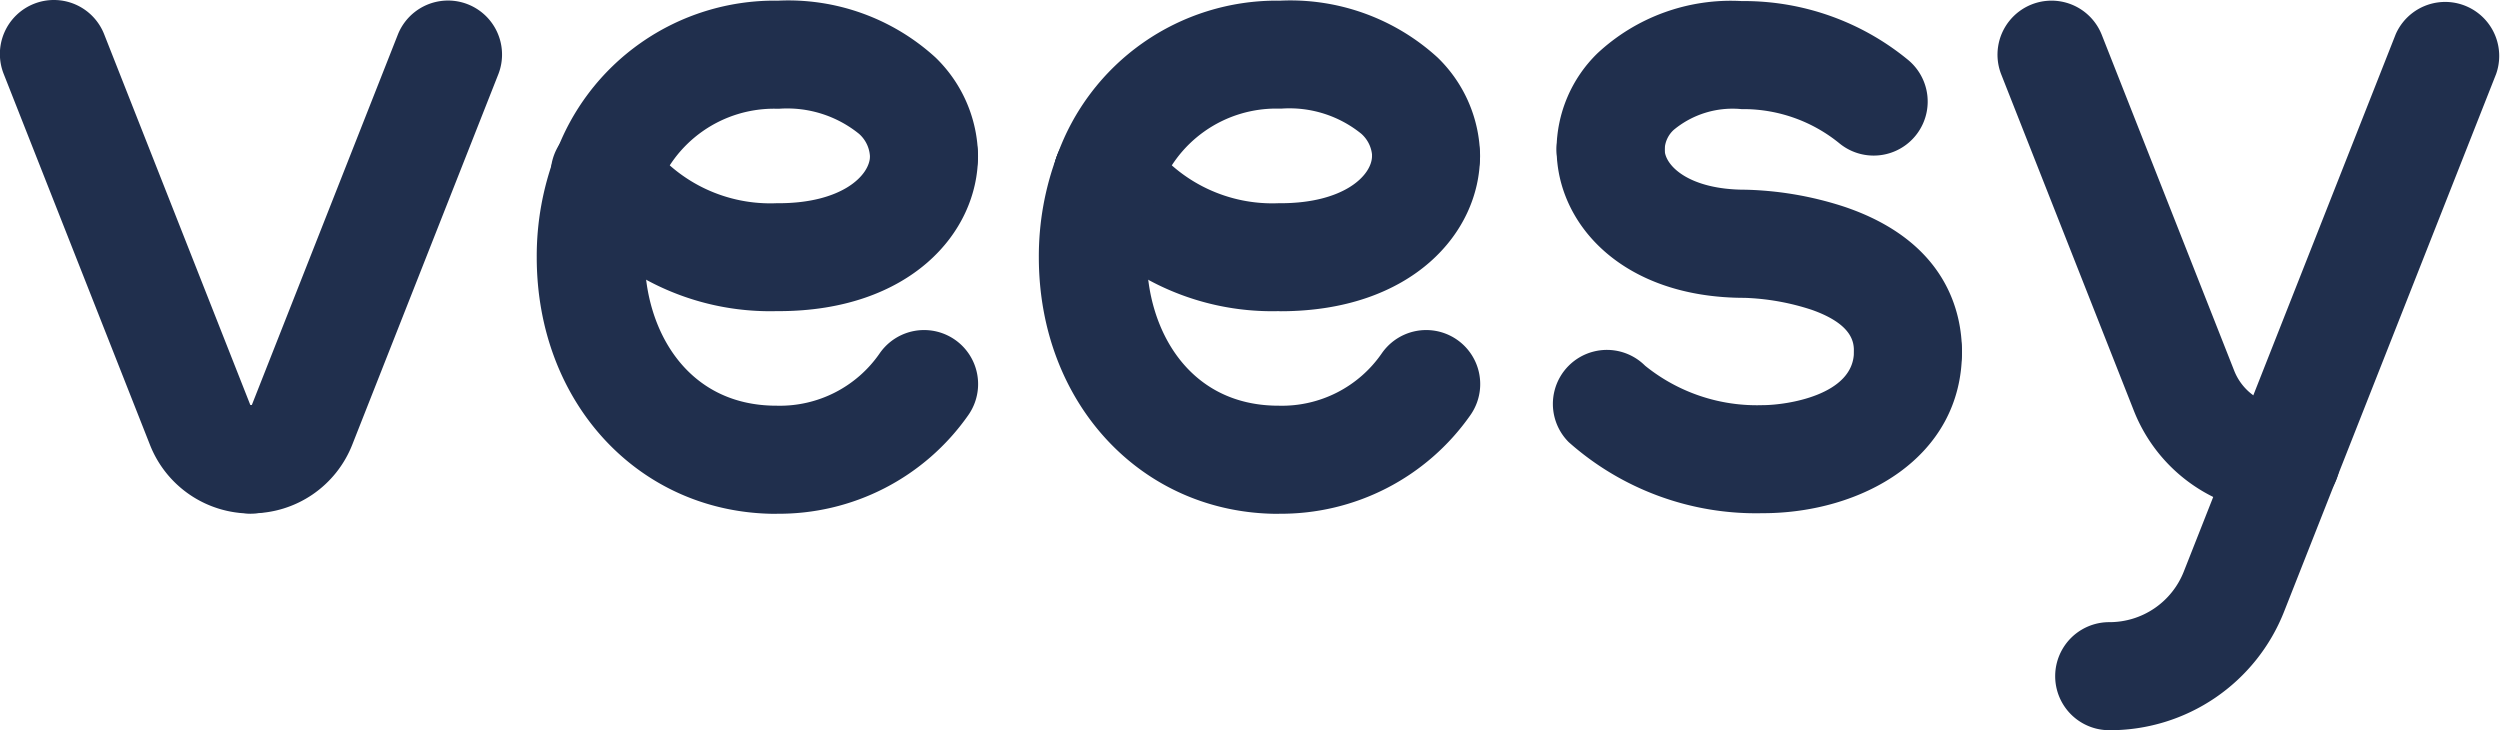 <svg xmlns="http://www.w3.org/2000/svg" xmlns:xlink="http://www.w3.org/1999/xlink" width="101" height="29.504" viewBox="0 0 101 29.504">
  <defs>
    <clipPath id="clip-path">
      <rect id="Rectangle_55" data-name="Rectangle 55" width="101" height="29.504" fill="#202f4d"/>
    </clipPath>
  </defs>
  <g id="Group_7575" data-name="Group 7575" transform="translate(-14 434)">
    <g id="Group_148" data-name="Group 148" transform="translate(14 -434)" clip-path="url(#clip-path)">
      <path id="Path_95" data-name="Path 95" d="M16.776,20.756a2.182,2.182,0,1,1,0-4.365.033.033,0,0,0,.031-.021L22.708,1.4a2.182,2.182,0,0,1,4.06,1.6l-5.9,14.964a4.374,4.374,0,0,1-4.091,2.785" transform="translate(-6.632 -0.01)" fill="#202f4d"/>
      <path id="Path_96" data-name="Path 96" d="M10.145,20.755a4.374,4.374,0,0,1-4.091-2.785L.153,3.006a2.182,2.182,0,1,1,4.06-1.6l5.9,14.965a2.2,2.2,0,0,1,2.2,2.193,2.179,2.179,0,0,1-2.167,2.193" transform="translate(0 -0.01)" fill="#202f4d"/>
      <path id="Path_97" data-name="Path 97" d="M86.608,24.827c-5.521,0-9.684-4.456-9.684-10.366a11.552,11.552,0,0,1,.735-4.1,2.182,2.182,0,1,1,4.083,1.542,7.206,7.206,0,0,0-.453,2.555c0,2.89,1.665,6,5.319,6a4.9,4.9,0,0,0,4.18-2.128,2.182,2.182,0,1,1,3.571,2.509,9.339,9.339,0,0,1-7.752,3.984" transform="translate(-34.955 -4.068)" fill="#202f4d"/>
      <path id="Path_98" data-name="Path 98" d="M87.1,16a10.486,10.486,0,0,1-8.7-4.261A2.182,2.182,0,1,1,81.986,9.25,6.139,6.139,0,0,0,87.1,11.64h.087c2.546,0,3.692-1.118,3.693-1.912a2.182,2.182,0,0,1,2.182-2.18h0a2.183,2.183,0,0,1,2.18,2.185c0,3.116-2.773,6.271-8.058,6.271Z" transform="translate(-35.45 -3.43)" fill="#202f4d"/>
      <path id="Path_99" data-name="Path 99" d="M80.194,9.272a2.184,2.184,0,0,1-2.042-2.954A9.417,9.417,0,0,1,87.1.048h.088a8.821,8.821,0,0,1,6.342,2.3,5.624,5.624,0,0,1,1.714,3.979A2.182,2.182,0,0,1,93.064,8.5h0a2.183,2.183,0,0,1-2.18-2.185,1.312,1.312,0,0,0-.438-.889,4.616,4.616,0,0,0-3.227-1.016h-.089A5.025,5.025,0,0,0,82.236,7.86a2.183,2.183,0,0,1-2.042,1.412" transform="translate(-35.449 -0.022)" fill="#202f4d"/>
      <path id="Path_100" data-name="Path 100" d="M117.444,8.248a2.182,2.182,0,0,1-2.182-2.18,5.465,5.465,0,0,1,1.647-3.876A7.9,7.9,0,0,1,122.734.077h.108a10.439,10.439,0,0,1,6.6,2.36,2.182,2.182,0,0,1-2.738,3.4,6.143,6.143,0,0,0-3.867-1.395h-.108A3.722,3.722,0,0,0,120,5.277a1.124,1.124,0,0,0-.37.786,2.183,2.183,0,0,1-2.18,2.185Z" transform="translate(-52.377 -0.034)" fill="#202f4d"/>
      <path id="Path_101" data-name="Path 101" d="M129.456,19.6a2.182,2.182,0,0,1-2.182-2.182c0-.327,0-1.092-1.7-1.694a9.693,9.693,0,0,0-2.71-.485c-4.981,0-7.6-3.016-7.6-6a2.183,2.183,0,0,1,2.18-2.185h0a2.182,2.182,0,0,1,2.182,2.18c0,.679,1.012,1.636,3.256,1.636a13.882,13.882,0,0,1,4.039.7c4.1,1.4,4.718,4.265,4.718,5.847a2.182,2.182,0,0,1-2.182,2.182" transform="translate(-52.376 -3.206)" fill="#202f4d"/>
      <path id="Path_102" data-name="Path 102" d="M123.466,30.749a11.388,11.388,0,0,1-7.838-2.871,2.182,2.182,0,1,1,3.086-3.087,7.18,7.18,0,0,0,4.753,1.593c.955,0,3.684-.4,3.684-2.16a2.182,2.182,0,1,1,4.365,0c0,4.284-4.049,6.525-8.048,6.525" transform="translate(-52.252 -10.016)" fill="#202f4d"/>
      <path id="Path_103" data-name="Path 103" d="M49.429,24.827c-5.521,0-9.684-4.456-9.684-10.366a11.541,11.541,0,0,1,.735-4.1,2.182,2.182,0,1,1,4.083,1.543,7.2,7.2,0,0,0-.453,2.554c0,2.89,1.665,6,5.319,6a4.9,4.9,0,0,0,4.18-2.128,2.182,2.182,0,1,1,3.571,2.509,9.338,9.338,0,0,1-7.752,3.984" transform="translate(-18.061 -4.068)" fill="#202f4d"/>
      <path id="Path_104" data-name="Path 104" d="M49.924,16a10.486,10.486,0,0,1-8.7-4.261A2.182,2.182,0,1,1,44.807,9.25a6.139,6.139,0,0,0,5.117,2.39h.087c2.546,0,3.692-1.118,3.693-1.911a2.182,2.182,0,0,1,2.182-2.18h0a2.182,2.182,0,0,1,2.18,2.185C58.066,12.849,55.3,16,50.011,16Z" transform="translate(-18.555 -3.43)" fill="#202f4d"/>
      <path id="Path_105" data-name="Path 105" d="M43.015,9.272a2.184,2.184,0,0,1-2.042-2.954,9.417,9.417,0,0,1,8.95-6.27h.088a8.821,8.821,0,0,1,6.342,2.3,5.624,5.624,0,0,1,1.714,3.979A2.182,2.182,0,0,1,55.885,8.5h0A2.183,2.183,0,0,1,53.7,6.32a1.312,1.312,0,0,0-.438-.889,4.616,4.616,0,0,0-3.227-1.016h-.089A5.025,5.025,0,0,0,45.057,7.86a2.183,2.183,0,0,1-2.042,1.412" transform="translate(-18.555 -0.022)" fill="#202f4d"/>
      <path id="Path_106" data-name="Path 106" d="M159.567,20.779a6.582,6.582,0,0,1-6.156-4.19L148.064,3.03a2.182,2.182,0,0,1,4.061-1.6l5.347,13.56a2.24,2.24,0,0,0,2.1,1.426,2.182,2.182,0,1,1,0,4.365" transform="translate(-67.213 -0.021)" fill="#202f4d"/>
      <path id="Path_107" data-name="Path 107" d="M154.367,29.5a2.182,2.182,0,1,1,0-4.365,3.225,3.225,0,0,0,3.017-2.053l8.558-21.7A2.183,2.183,0,0,1,170,2.984l-8.558,21.7a7.566,7.566,0,0,1-7.077,4.817" transform="translate(-69.155 0)" fill="#202f4d"/>
    </g>
  </g>
</svg>
